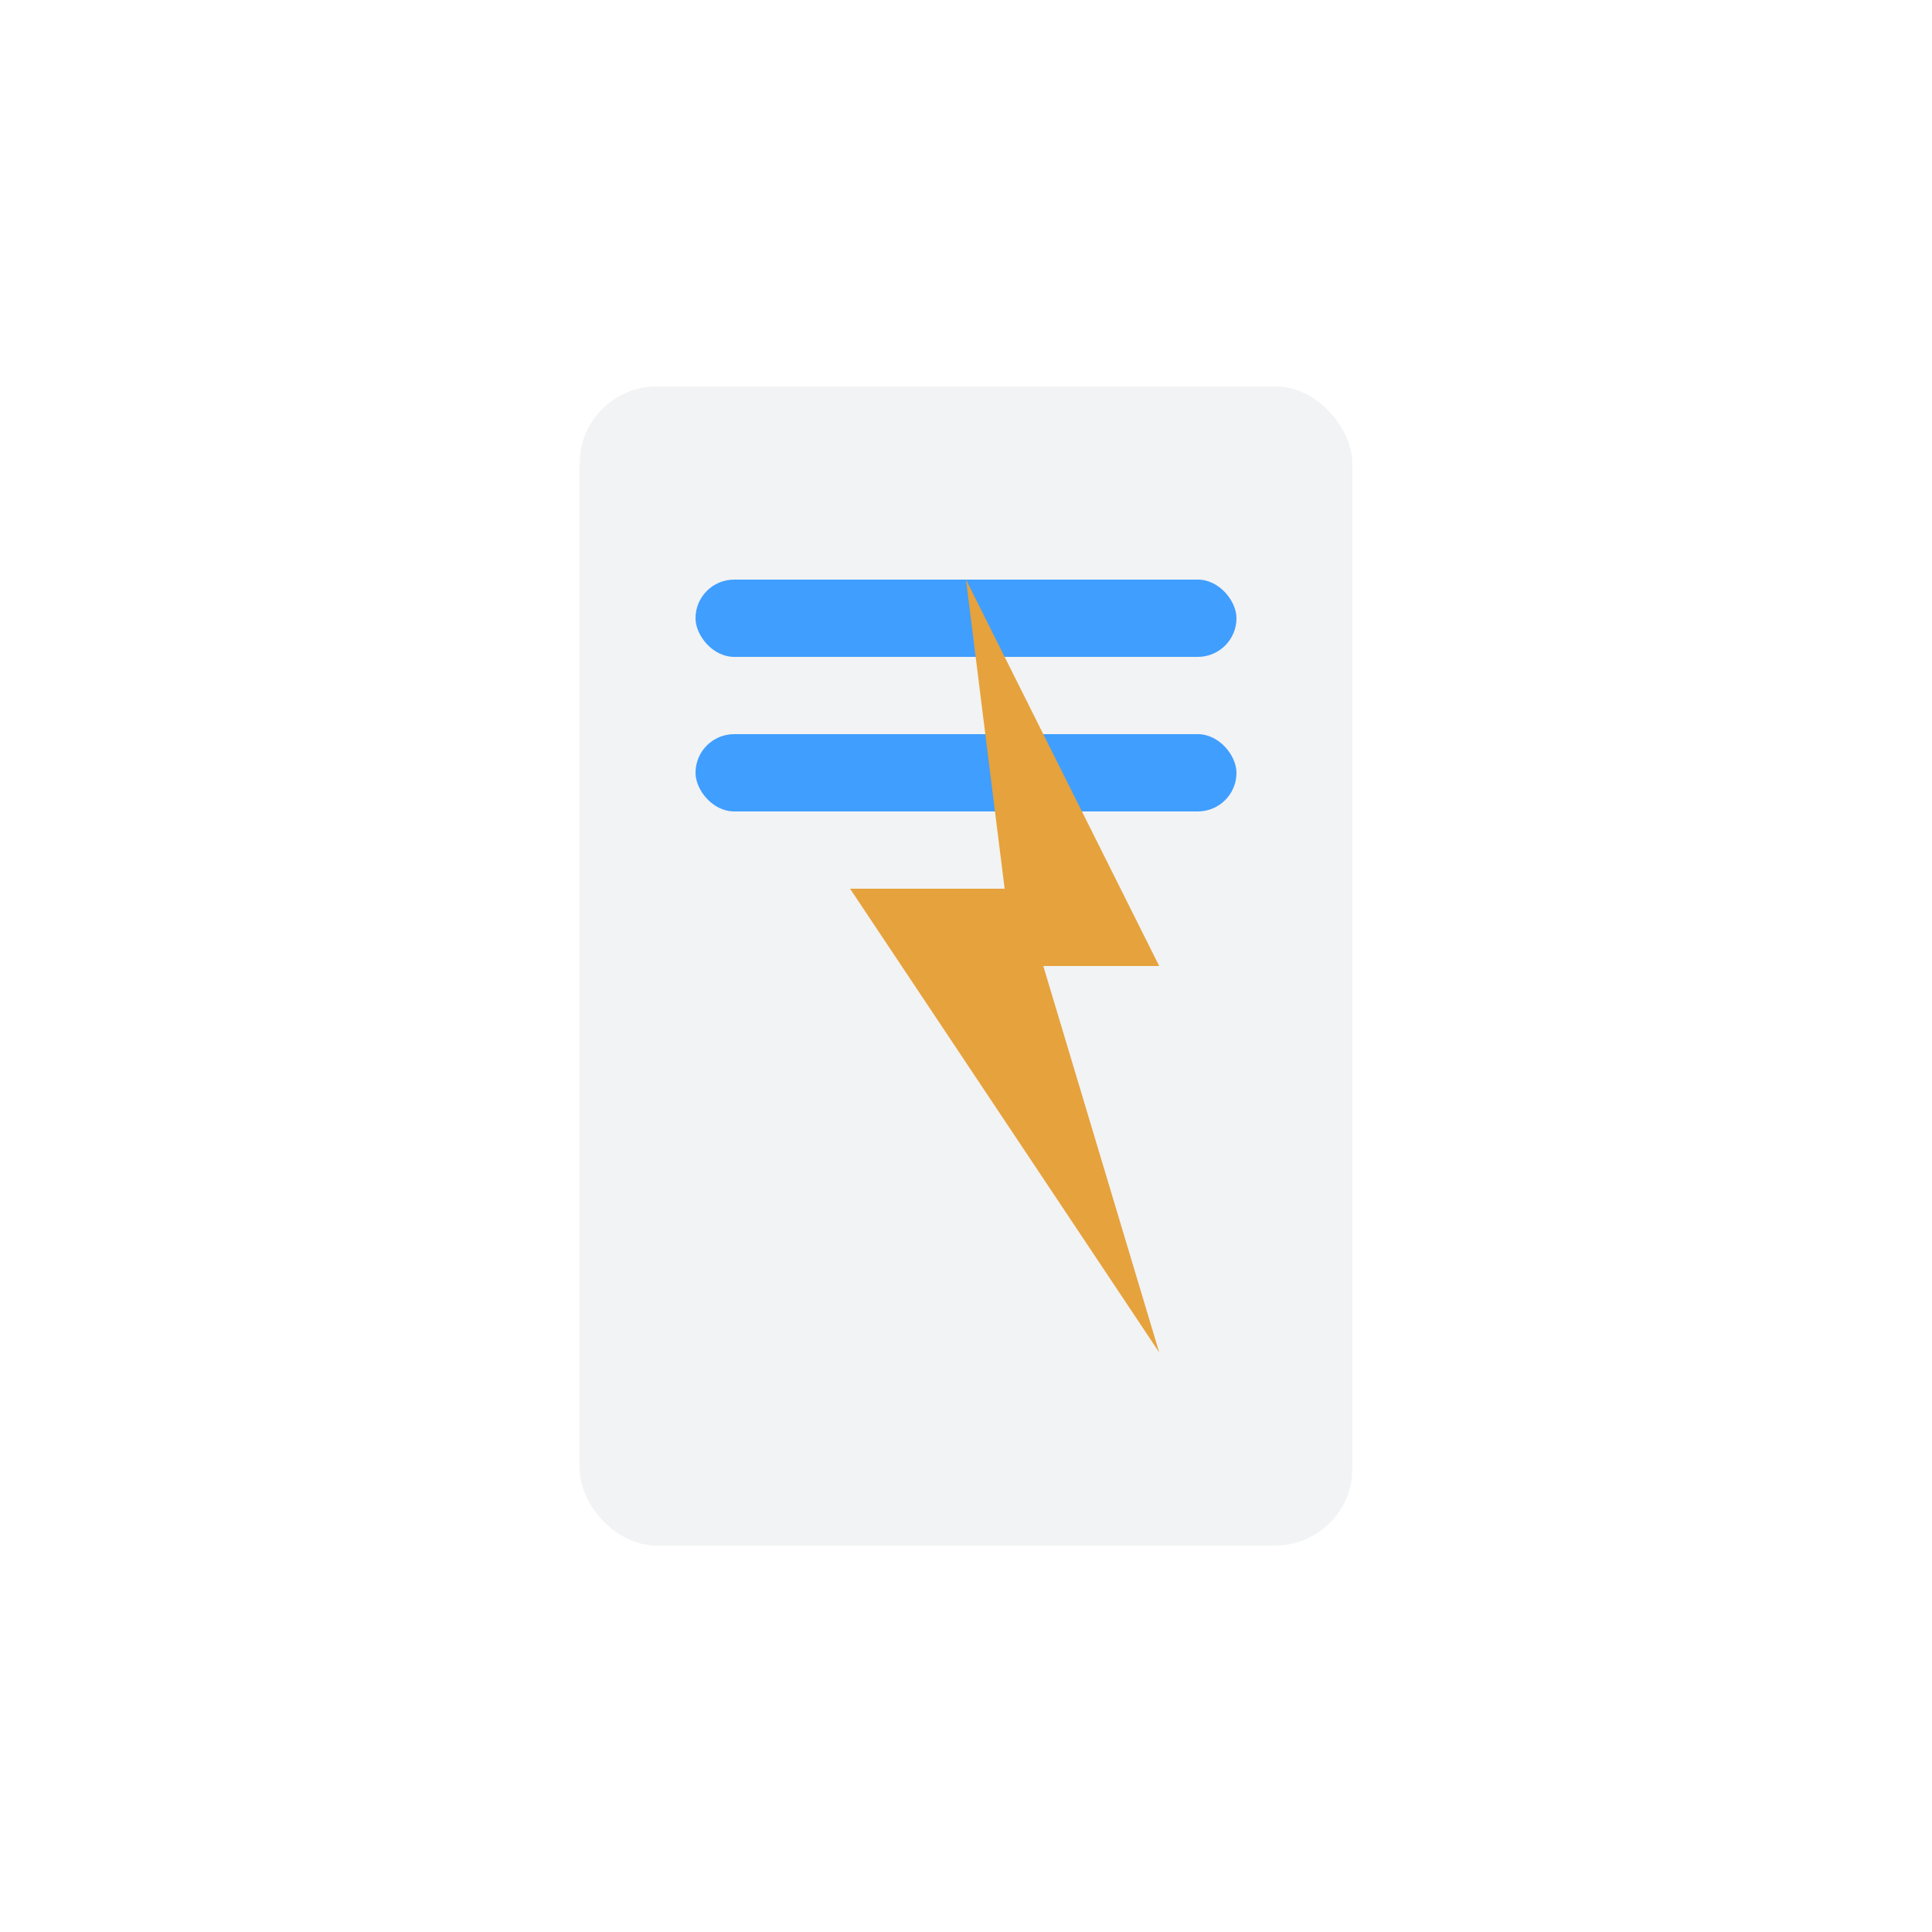 <svg xmlns="http://www.w3.org/2000/svg" viewBox="0 0 500 500">
    <!-- 500 错误图标：显示服务器图标和闪电 -->
    <style>
        .primary { fill: #409EFF; }
        .secondary { fill: #C0C4CC; }
        .warning { fill: #E6A23C; }
    </style>
    <rect class="secondary" x="150" y="100" width="200" height="300" rx="20" fill-opacity="0.2"/>
    <rect class="primary" x="180" y="150" width="140" height="20" rx="10"/>
    <rect class="primary" x="180" y="190" width="140" height="20" rx="10"/>
    <path class="warning" d="M250,150 l50,100 h-30 l30,100 l-80,-120 h40 z"/>
</svg> 